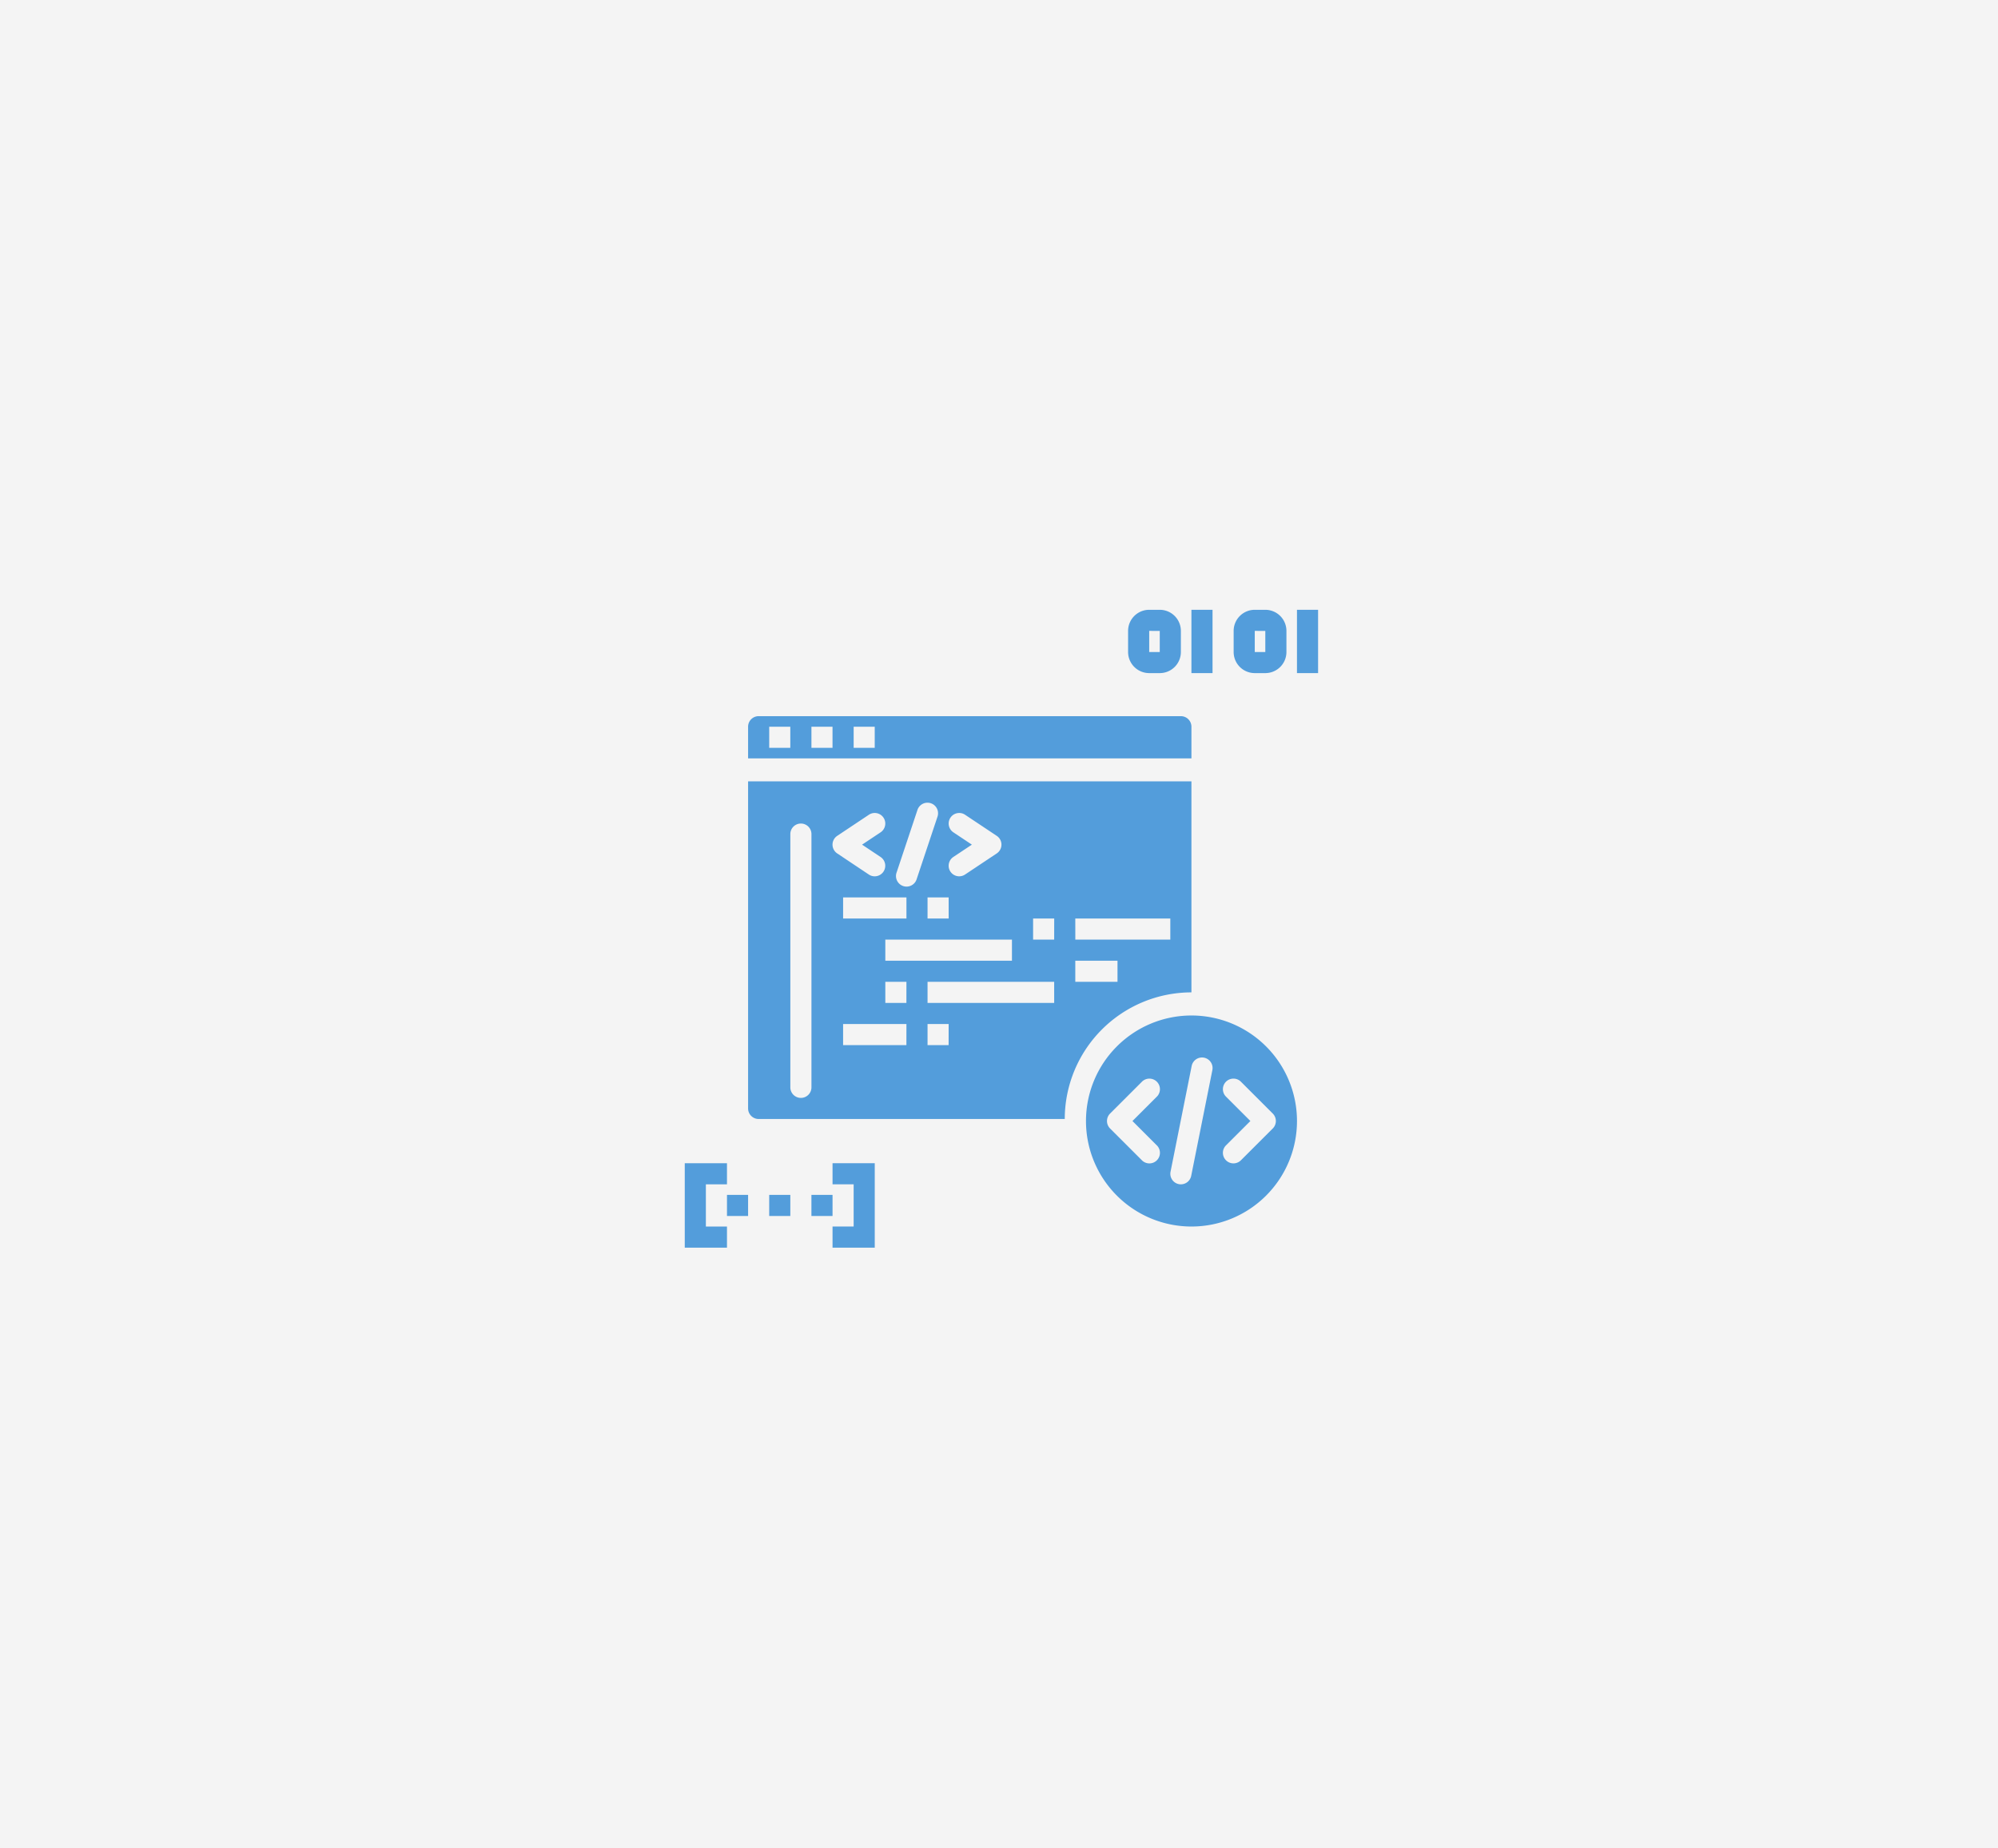 <svg xmlns="http://www.w3.org/2000/svg" width="213" height="197" viewBox="0 0 213 197">
    <defs>
        <style>
            .cls-2{fill:#539ddb}
        </style>
    </defs>
    <g id="Group_394" data-name="Group 394" transform="translate(-868 -1419)">
        <path id="Rectangle_195" fill="#f4f4f4" d="M0 0H213V197H0z" data-name="Rectangle 195" transform="translate(868 1419)"/>
        <g id="Source_code" data-name="Source code" transform="translate(938 1481)">
            <path id="Path_155" d="M55.262 40.495V18H8v34.867a1.125 1.125 0 0 0 1.125 1.125h32.633a13.515 13.515 0 0 1 13.504-13.497zm-32.633-5.624h13.5v2.249h-13.5zm-4.5-2.249v-2.25h6.752v2.249zm11.754-9.187a1.125 1.125 0 1 1 1.249-1.872l3.376 2.249a1.124 1.124 0 0 1 0 1.872l-3.378 2.25a1.125 1.125 0 1 1-1.249-1.872l1.975-1.314zm-.5 9.187H27.13v-2.25h2.25zm-5.569-4.854l2.251-6.748a1.127 1.127 0 0 1 2.138.711l-2.251 6.748a1.127 1.127 0 0 1-2.138-.711zm-9.06 22.85a1.125 1.125 0 0 1-2.251 0V23.624a1.125 1.125 0 0 1 2.251 0zM17 24.748a1.125 1.125 0 0 1 .5-.936l3.376-2.249a1.125 1.125 0 1 1 1.249 1.872l-1.975 1.314 1.971 1.314a1.125 1.125 0 1 1-1.249 1.872L17.5 25.684a1.125 1.125 0 0 1-.5-.936zm7.877 21.37h-6.749v-2.249h6.752zm0-4.5h-2.248V39.37h2.251zm4.5 4.5H27.13v-2.249h2.25zm11.253-4.5h-13.5V39.37h13.5zm0-6.748h-2.247v-2.248h2.251zm2.251-2.249h10.13v2.249H42.884zm0 4.5h4.5v2.249h-4.5z" class="cls-2" data-name="Path 155" transform="translate(1.752 3.284)"/>
            <path id="Path_156" d="M51.253 40a11.247 11.247 0 1 0 11.253 11.247A11.25 11.25 0 0 0 51.253 40zm-3.706 13.826a1.125 1.125 0 1 1-1.591 1.59l-3.376-3.373a1.124 1.124 0 0 1 0-1.59l3.376-3.374a1.125 1.125 0 1 1 1.591 1.59l-2.58 2.579zm3.683 3.262a1.125 1.125 0 0 1-1.1.908 1.068 1.068 0 0 1-.225-.022 1.125 1.125 0 0 1-.878-1.327L51.275 45.4a1.125 1.125 0 1 1 2.206.441zm5.319-1.675a1.125 1.125 0 1 1-1.591-1.59l2.58-2.576-2.58-2.579a1.125 1.125 0 1 1 1.591-1.59l3.376 3.374a1.124 1.124 0 0 1 0 1.59z" class="cls-2" data-name="Path 156" transform="translate(5.761 6.244)"/>
            <path id="Path_157" d="M54.136 12H9.125A1.125 1.125 0 0 0 8 13.125V16.5h47.262v-3.375A1.125 1.125 0 0 0 54.136 12zM12.5 15.374h-2.249v-2.249H12.5zm4.5 0h-2.248v-2.249H17zm4.5 0h-2.247v-2.249H21.5z" class="cls-2" data-name="Path 157" transform="translate(1.752 2.337)"/>
            <path id="Path_158" d="M6.5 63H2v-9h4.5v2.249H4.251v4.5H6.5z" class="cls-2" data-name="Path 158" transform="translate(1 7.991)"/>
            <path id="Path_159" d="M20.5 63H16v-2.252h2.251v-4.5H16V54h4.5z" class="cls-2" data-name="Path 159" transform="translate(2.754 7.991)"/>
            <path id="Path_160" d="M6 57h2.251v2.249H6z" class="cls-2" data-name="Path 160" transform="translate(1.501 8.365)"/>
            <path id="Path_161" d="M10 57h2.251v2.249H10z" class="cls-2" data-name="Path 161" transform="translate(2.002 8.365)"/>
            <path id="Path_162" d="M14 57h2.251v2.249H14z" class="cls-2" data-name="Path 162" transform="translate(2.503 8.365)"/>
            <path id="Path_163" d="M60 2h2.251v6.748H60z" class="cls-2" data-name="Path 163" transform="translate(8.266 1)"/>
            <path id="Path_164" d="M57.376 8.748h-1.125A2.25 2.25 0 0 1 54 6.5V4.249A2.25 2.25 0 0 1 56.251 2h1.125a2.25 2.25 0 0 1 2.251 2.249V6.5a2.25 2.25 0 0 1-2.251 2.248zm-1.125-4.5V6.5h1.125V4.249z" class="cls-2" data-name="Path 164" transform="translate(7.515 1)"/>
            <path id="Path_165" d="M47.376 8.748h-1.125A2.25 2.25 0 0 1 44 6.5V4.249A2.25 2.25 0 0 1 46.251 2h1.125a2.25 2.25 0 0 1 2.251 2.249V6.5a2.25 2.25 0 0 1-2.251 2.248zm-1.125-4.5V6.5h1.125V4.249z" class="cls-2" data-name="Path 165" transform="translate(6.262 1)"/>
            <path id="Path_166" d="M50 2h2.251v6.748H50z" class="cls-2" data-name="Path 166" transform="translate(7.013 1)"/>
        </g>
    </g>
</svg>
